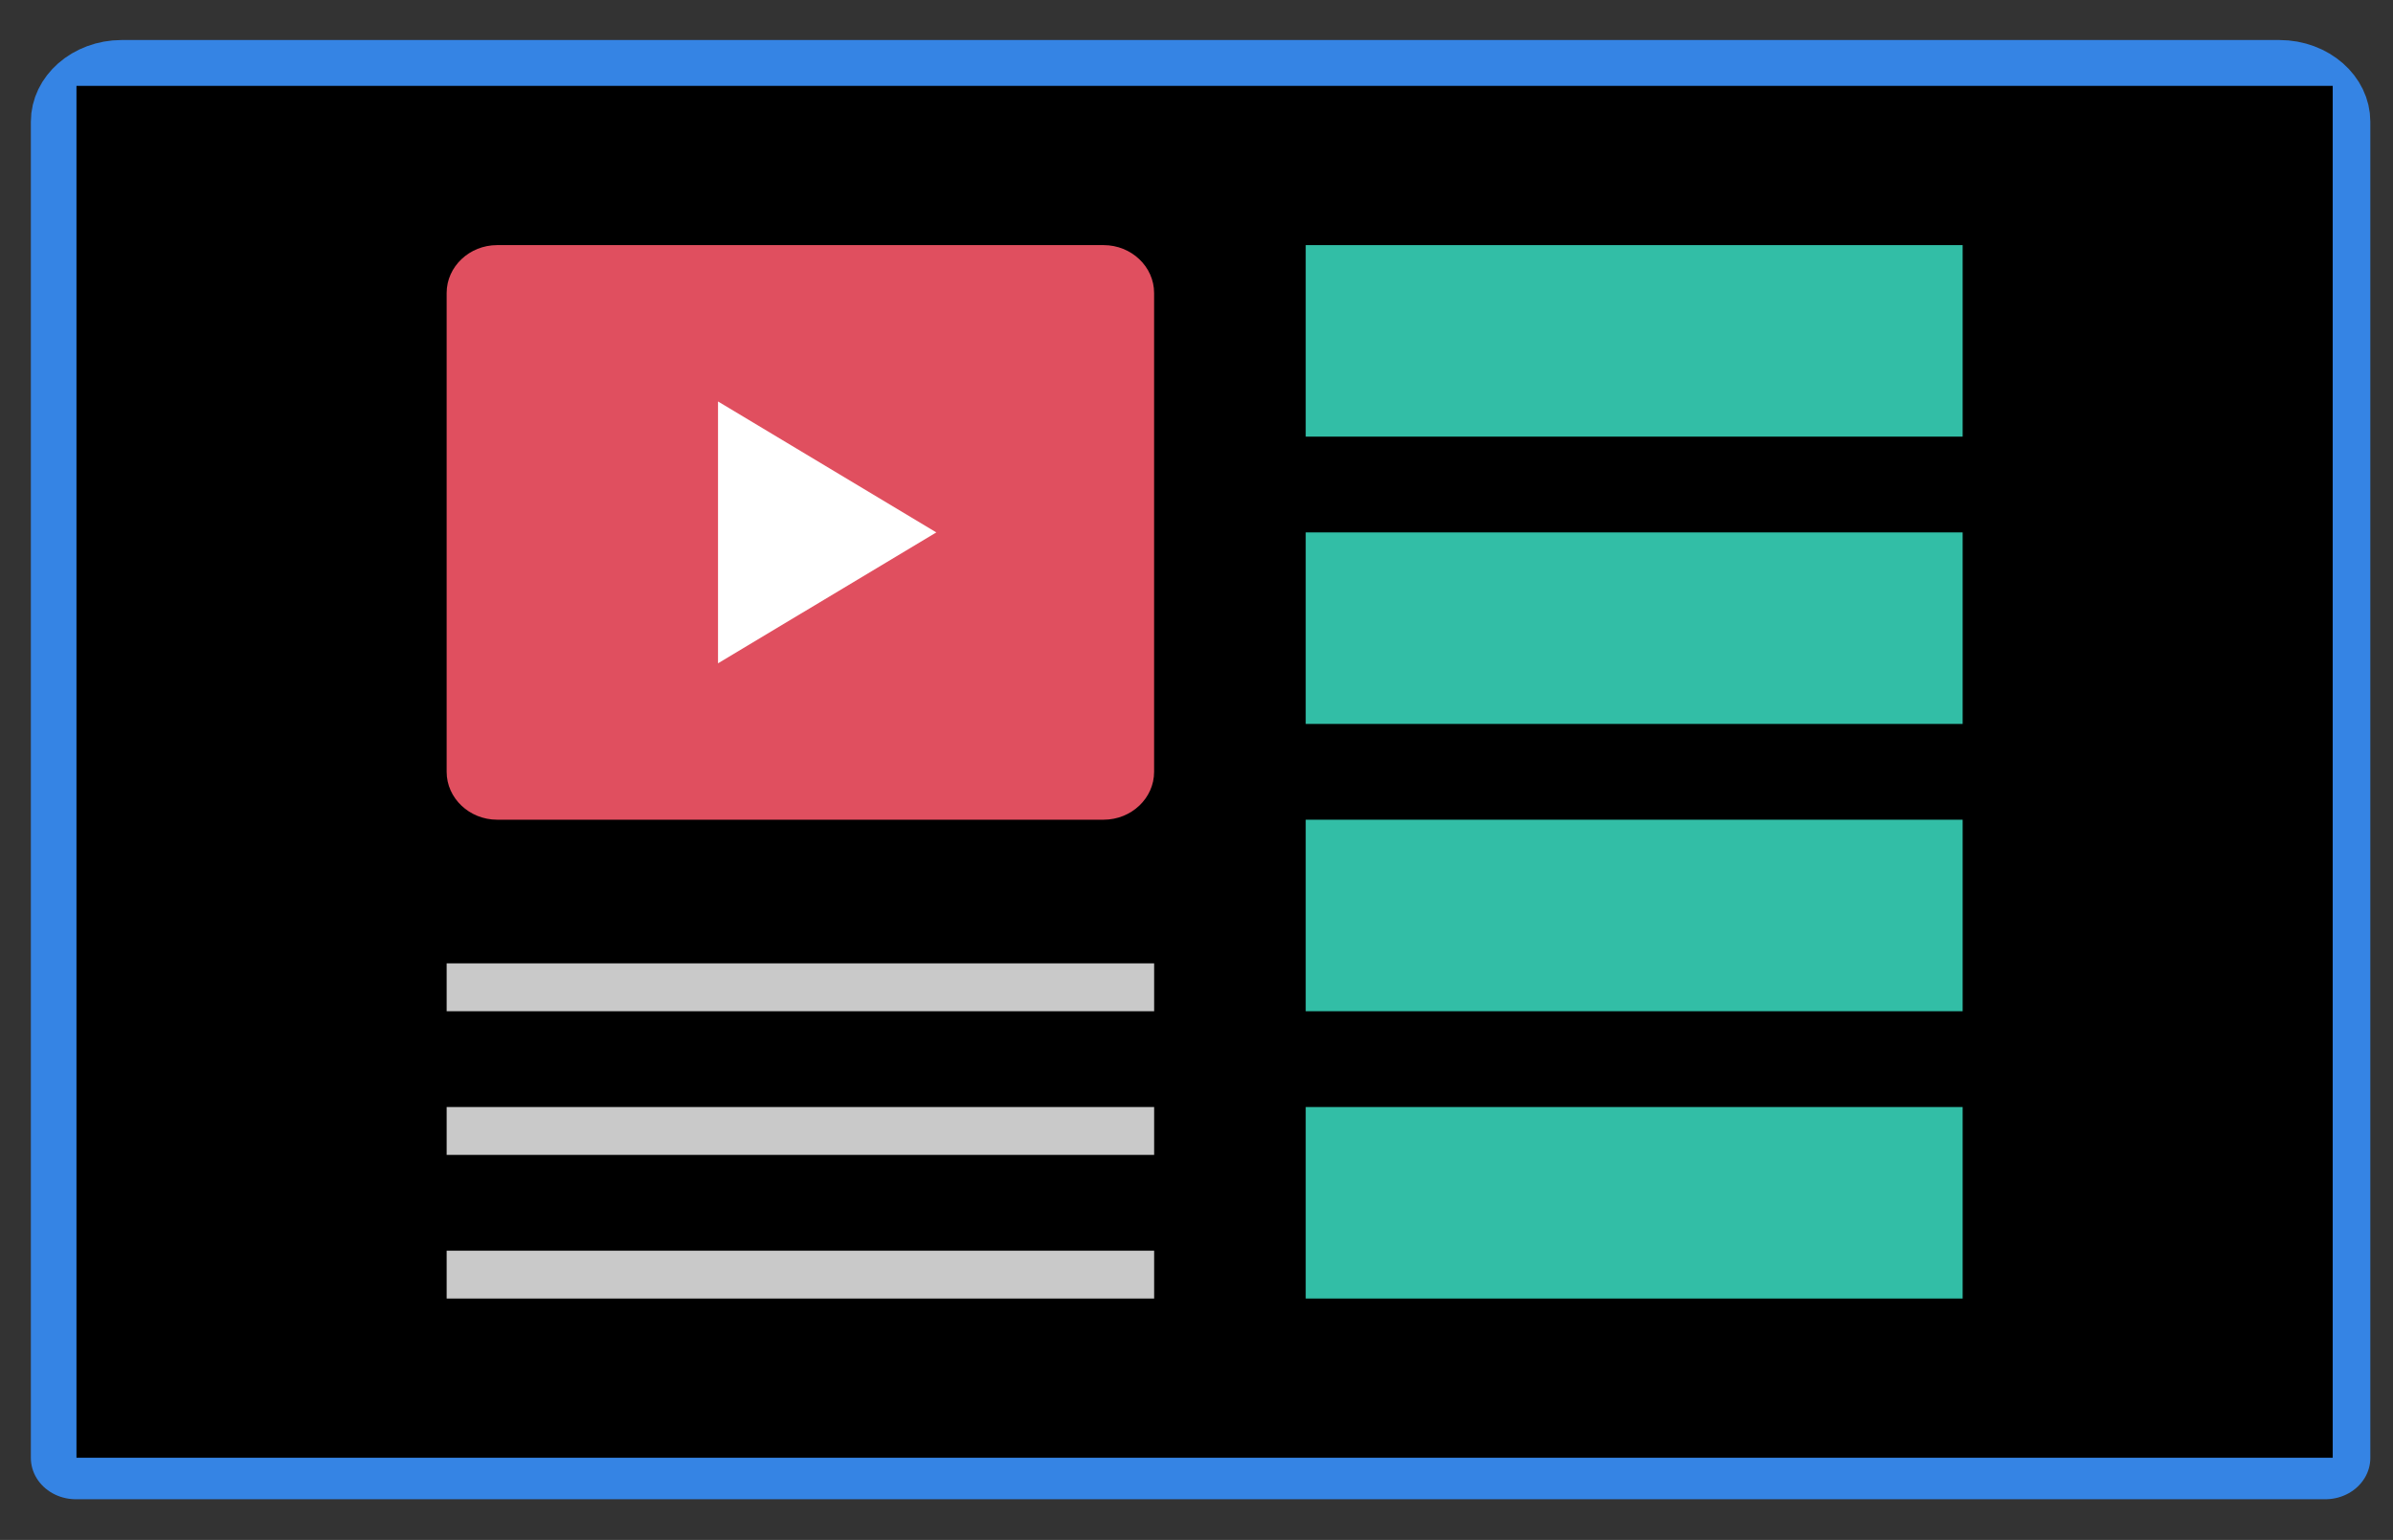 <?xml version="1.0" encoding="UTF-8" standalone="no"?>
<!-- Uploaded to: SVG Repo, www.svgrepo.com, Transformed by: SVG Repo Mixer Tools -->

<svg
   version="1.1"
   id="Layer_1"
   viewBox="-51.2 -51.2 598.044 384.888"
   xml:space="preserve"
   width="249.185"
   height="160.37"
   fill="#e01b24"
   stroke="#e01b24"
   stroke-width="0.005"
   sodipodi:docname="blackboard.svg"
   inkscape:version="1.2.2 (b0a8486541, 2022-12-01)"
   xmlns:inkscape="http://www.inkscape.org/namespaces/inkscape"
   xmlns:sodipodi="http://sodipodi.sourceforge.net/DTD/sodipodi-0.dtd"
   xmlns="http://www.w3.org/2000/svg"
   xmlns:svg="http://www.w3.org/2000/svg"><rect x="-51.2" y="-51.2" width="598.044" height="384.888" fill="#333333" stroke="none"/><defs
   id="defs80" /><sodipodi:namedview
   id="namedview78"
   pagecolor="#ffffff"
   bordercolor="#000000"
   borderopacity="0.25"
   inkscape:showpageshadow="2"
   inkscape:pageopacity="0.0"
   inkscape:pagecheckerboard="0"
   inkscape:deskcolor="#d1d1d1"
   showgrid="false"
   inkscape:zoom="2.4375"
   inkscape:cx="124.71795"
   inkscape:cy="107.28205"
   inkscape:window-width="1920"
   inkscape:window-height="993"
   inkscape:window-x="0"
   inkscape:window-y="0"
   inkscape:window-maximized="1"
   inkscape:current-layer="SVGRepo_iconCarrier" />

<g
   id="SVGRepo_bgCarrier"
   stroke-width="0"
   transform="matrix(0.977,0,0,0.948,-1.431,-40.387)" />

<g
   id="SVGRepo_tracerCarrier"
   stroke-linecap="round"
   stroke-linejoin="round"
   stroke="#3584e4"
   stroke-width="20.48"
   transform="matrix(1.098,0,0,1.008,-32.243,-47.004)"> <path
   d="M 0,357.336 V 26 C 0,20.496 4.704,16 10.448,16 H 501.552 C 507.296,16 512,20.496 512,26 v 331.336 z"
   id="path3" />      <rect
   x="17.864"
   y="33.864"
   style="fill:#ffffff"
   width="476.24"
   height="305.6"
   id="rect15" /> <rect
   x="96"
   y="229.336"
   style="fill:#c9c9c9"
   width="149.336"
   height="10.664"
   id="rect17" /> <g
   id="g27"> <rect
   x="277.328"
   y="69.336"
   style="fill:#32bea6"
   width="138.664"
   height="42.664"
   id="rect19" /> <rect
   x="277.328"
   y="133.336"
   style="fill:#32bea6"
   width="138.664"
   height="42.664"
   id="rect21" /> <rect
   x="277.328"
   y="197.336"
   style="fill:#32bea6"
   width="138.664"
   height="42.664"
   id="rect23" /> <rect
   x="277.328"
   y="261.336"
   style="fill:#32bea6"
   width="138.664"
   height="42.664"
   id="rect25" /> </g> <g
   id="g33"> <rect
   x="96"
   y="261.336"
   style="fill:#c9c9c9"
   width="149.336"
   height="10.664"
   id="rect29" /> <rect
   x="96"
   y="293.336"
   style="fill:#c9c9c9"
   width="149.336"
   height="10.664"
   id="rect31" /> </g> <path
   style="fill:#e04f5f"
   d="m 234.664,197.336 h -128 C 100.8,197.336 96,192.536 96,186.672 V 80 c 0,-5.864 4.8,-10.664 10.664,-10.664 h 128 c 5.864,0 10.664,4.8 10.664,10.664 v 106.664 c 0.008,5.872 -4.792,10.672 -10.664,10.672 z"
   id="path35" /> <polygon
   style="fill:#ffffff"
   points="153.28,162.496 153.28,104.168 199.36,133.336 "
   id="polygon37" /> </g>

<g
   id="SVGRepo_iconCarrier"
   transform="matrix(1.184,0,0,1.122,-53.241,-67.735)">       <rect
   x="17.864"
   y="33.864"
   style="fill:#000000"
   width="476.24"
   height="305.6"
   id="rect52" /> <rect
   x="96"
   y="229.336"
   style="fill:#c9c9c9"
   width="149.336"
   height="10.664"
   id="rect54" /> <g
   id="g64"> <rect
   x="277.328"
   y="69.336"
   style="fill:#32bea6"
   width="138.664"
   height="42.664"
   id="rect56" /> <rect
   x="277.328"
   y="133.336"
   style="fill:#32bea6"
   width="138.664"
   height="42.664"
   id="rect58" /> <rect
   x="277.328"
   y="197.336"
   style="fill:#32bea6"
   width="138.664"
   height="42.664"
   id="rect60" /> <rect
   x="277.328"
   y="261.336"
   style="fill:#32bea6"
   width="138.664"
   height="42.664"
   id="rect62" /> </g> <g
   id="g70"> <rect
   x="96"
   y="261.336"
   style="fill:#c9c9c9"
   width="149.336"
   height="10.664"
   id="rect66" /> <rect
   x="96"
   y="293.336"
   style="fill:#c9c9c9"
   width="149.336"
   height="10.664"
   id="rect68" /> </g> <path
   style="fill:#e04f5f"
   d="m 234.664,197.336 h -128 C 100.8,197.336 96,192.536 96,186.672 V 80 c 0,-5.864 4.8,-10.664 10.664,-10.664 h 128 c 5.864,0 10.664,4.8 10.664,10.664 v 106.664 c 0.008,5.872 -4.792,10.672 -10.664,10.672 z"
   id="path72" /> <polygon
   style="fill:#ffffff"
   points="153.28,104.168 199.36,133.336 153.28,162.496 "
   id="polygon74" /> </g>

</svg>
